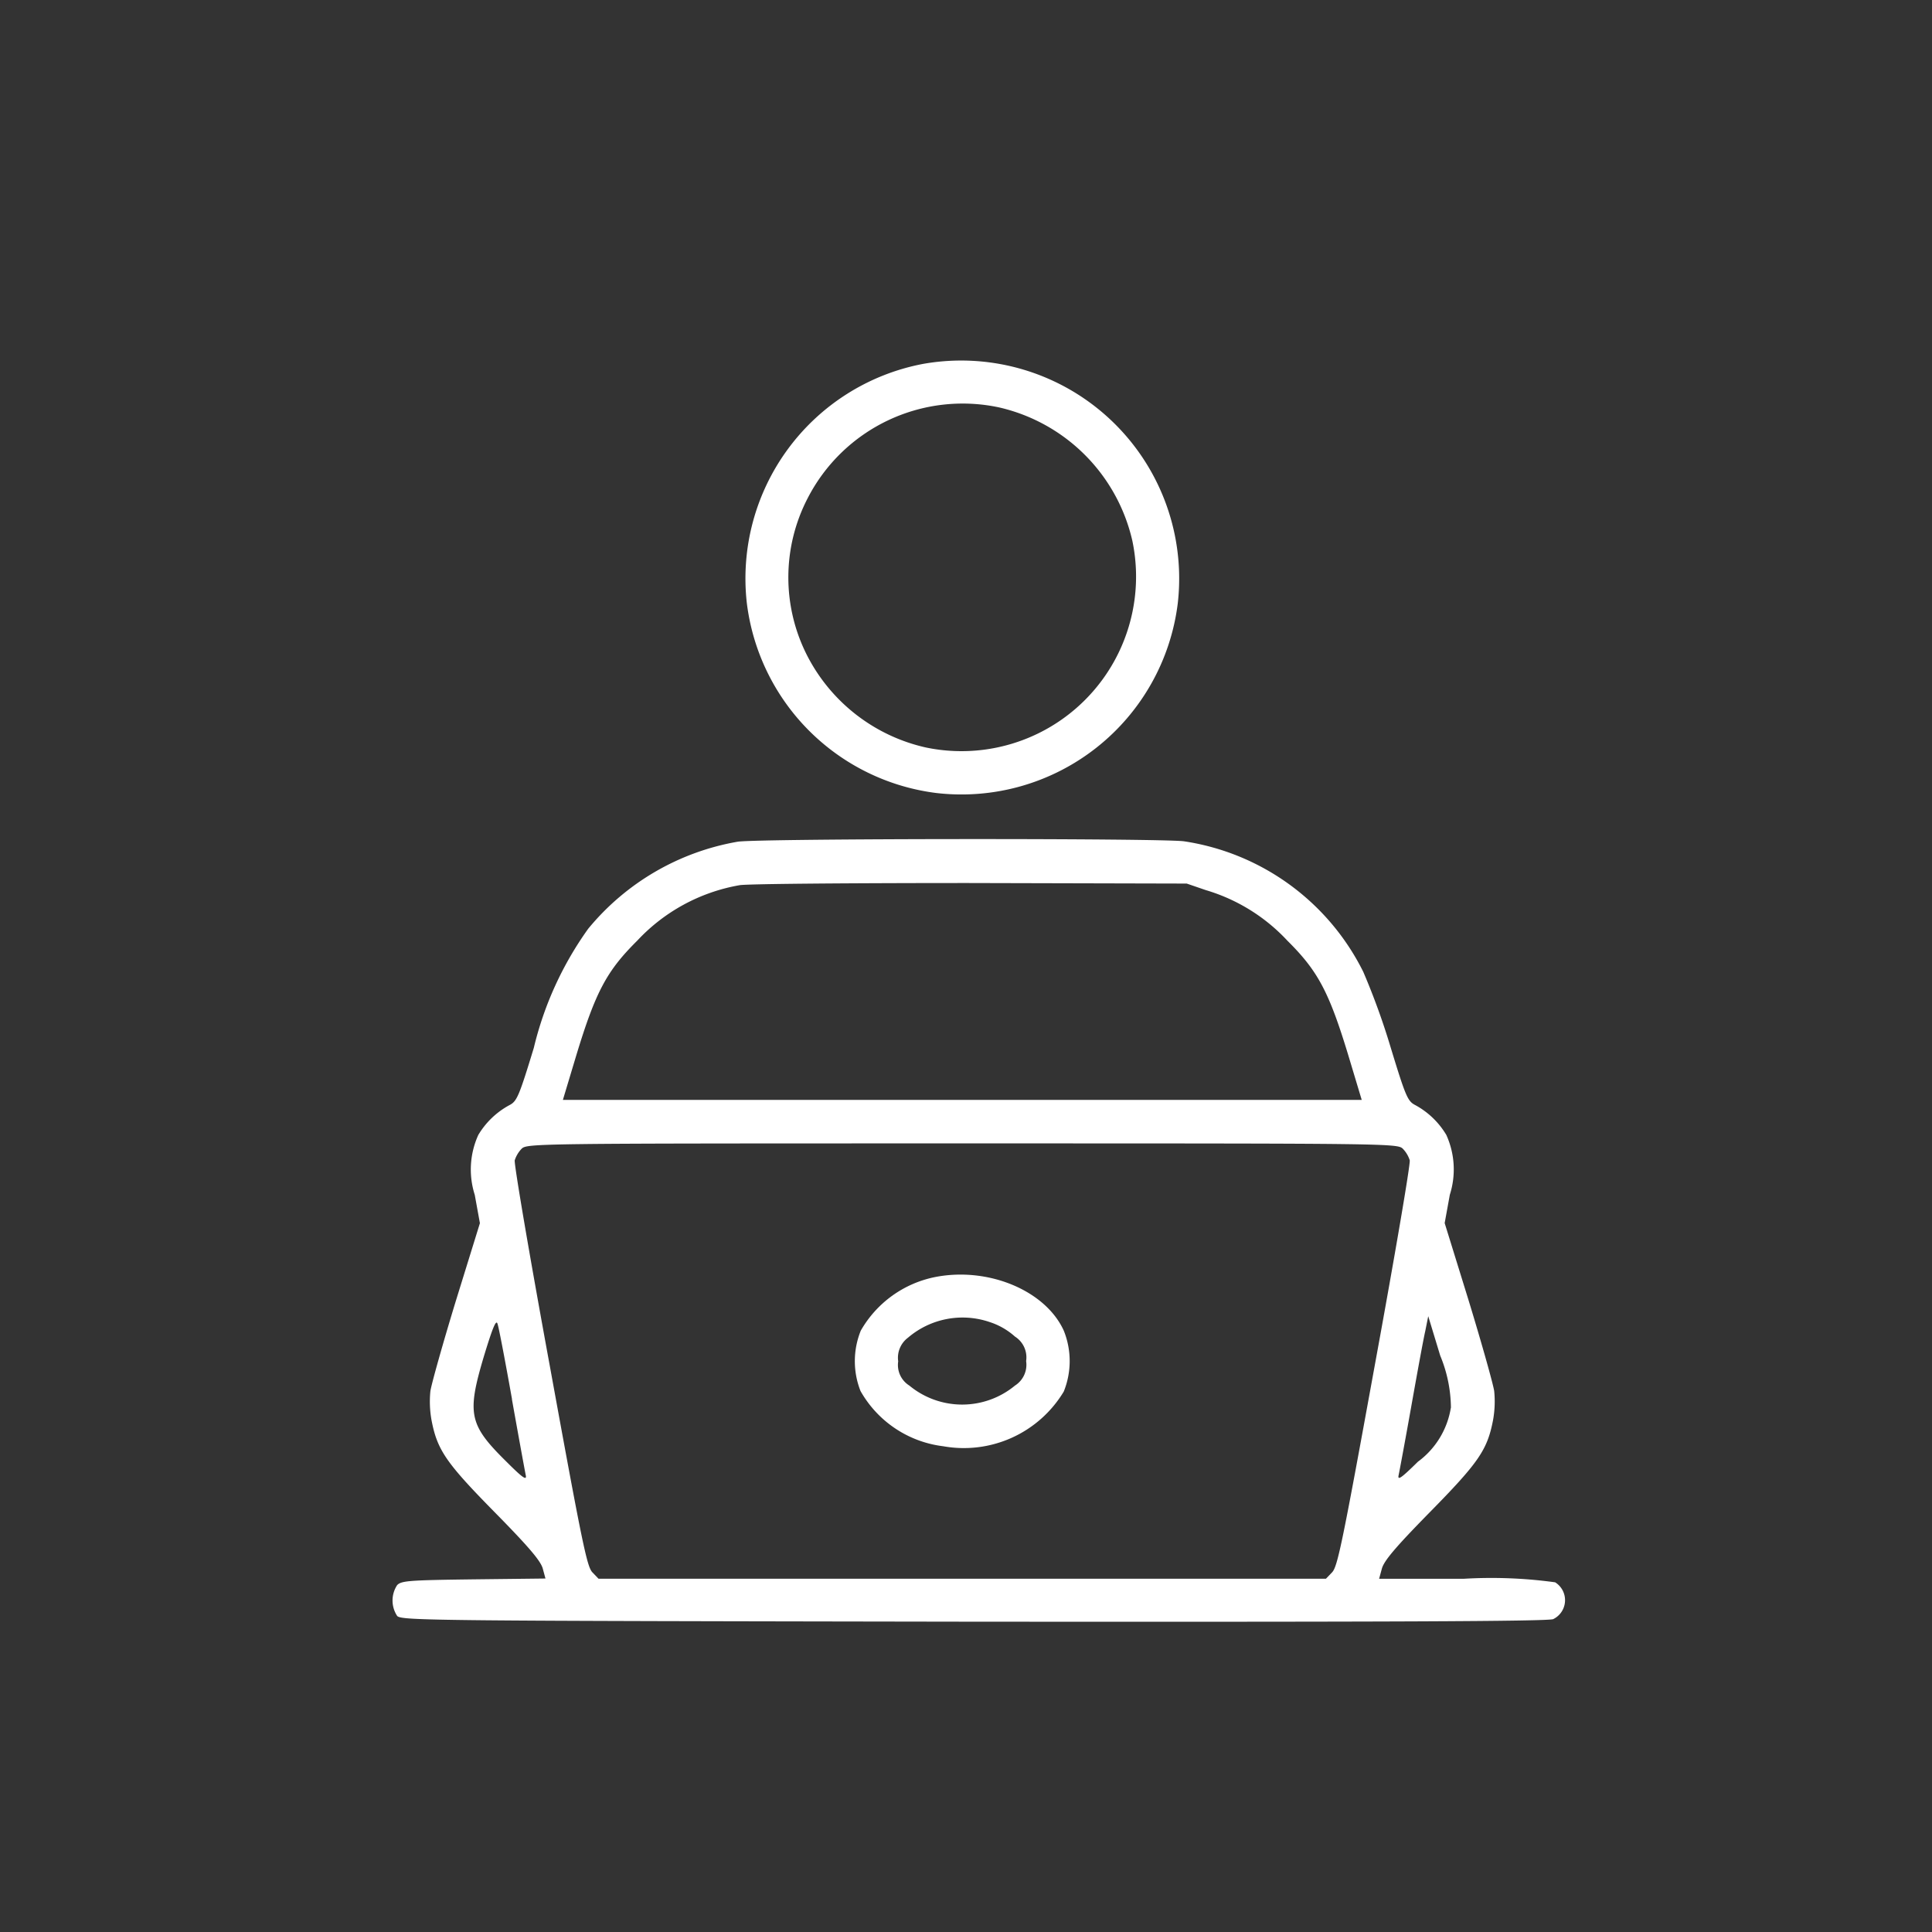<svg xmlns="http://www.w3.org/2000/svg" xmlns:xlink="http://www.w3.org/1999/xlink" width="75" height="75" viewBox="0 0 75 75"><rect x="0" y="0" width="75" height="75" fill="#333333" stroke="none"/><defs><style>.a{clip-path:url(#b);}.b{fill:#fff;}</style><clipPath id="b"><rect width="75" height="75"/></clipPath></defs><g id="a" class="a"><g transform="translate(-170 -7284)"><path class="b" d="M177.093-487.687a8.479,8.479,0,0,0-6.833,9.284,8.476,8.476,0,0,0,7.351,7.372,8.46,8.46,0,0,0,9.379-7.372A8.463,8.463,0,0,0,177.093-487.687ZM180.05-486a6.885,6.885,0,0,1,5.175,5.175A6.776,6.776,0,0,1,177.2-472.8a6.867,6.867,0,0,1-4.584-3.538,6.672,6.672,0,0,1,0-6.126A6.765,6.765,0,0,1,180.05-486Z" transform="translate(28.732 7785.815)"/><path class="b" d="M53.981-311.751a9.639,9.639,0,0,0-5.809,3.38,13.207,13.207,0,0,0-2.112,4.626c-.57,1.869-.655,2.07-.94,2.218a3.151,3.151,0,0,0-1.215,1.162,3.242,3.242,0,0,0-.137,2.324l.2,1.1-.929,3c-.507,1.658-.951,3.242-.993,3.517a4.067,4.067,0,0,0,.042,1.12c.222,1.162.549,1.648,2.45,3.58,1.341,1.362,1.785,1.891,1.869,2.186l.106.391-2.788.032c-2.493.032-2.8.053-2.968.222a1.086,1.086,0,0,0,0,1.2c.18.18,1.341.19,22.391.222,15.938.011,22.285-.011,22.486-.1A.818.818,0,0,0,85.708-283a18.149,18.149,0,0,0-3.549-.137H78.875l.106-.391c.084-.306.518-.824,1.869-2.2,1.9-1.933,2.229-2.419,2.45-3.58a4.067,4.067,0,0,0,.042-1.12c-.042-.275-.486-1.859-.993-3.517l-.929-3,.2-1.1a3.242,3.242,0,0,0-.137-2.324,3.151,3.151,0,0,0-1.215-1.162c-.285-.148-.37-.349-.94-2.218a27.5,27.5,0,0,0-1.067-2.947,9.317,9.317,0,0,0-6.96-5.07C70.383-311.888,54.878-311.878,53.981-311.751Zm18.166,1.88a7.057,7.057,0,0,1,3.169,1.965c1.183,1.172,1.616,1.986,2.366,4.457l.518,1.722H47.189l.518-1.722c.75-2.471,1.183-3.285,2.366-4.457a7.088,7.088,0,0,1,3.971-2.155c.253-.053,4.267-.085,8.914-.085l8.449.021ZM79.8-299.827a1.151,1.151,0,0,1,.264.444c.032.137-.581,3.728-1.362,7.985-1.246,6.844-1.436,7.773-1.648,8.006l-.243.253H48.573l-.243-.253c-.211-.232-.4-1.162-1.648-8.006-.782-4.256-1.394-7.847-1.362-7.985a1.151,1.151,0,0,1,.264-.444c.211-.211.422-.211,17.11-.211S79.593-300.038,79.8-299.827Zm-34.59,9.717c.264,1.479.507,2.809.539,2.957.042.211-.116.106-.75-.528-1.447-1.426-1.542-1.848-.887-4.056.349-1.151.486-1.479.539-1.3C44.7-292.909,44.95-291.589,45.214-290.11Zm36.449.338a3.233,3.233,0,0,1-1.278,2.091c-.644.634-.792.739-.75.528.032-.148.253-1.331.486-2.64s.475-2.64.549-2.957l.116-.581.465,1.531A5.392,5.392,0,0,1,81.663-289.772Z" transform="translate(144.662 7628.425)"/><path class="b" d="M213.637-151.691a4.293,4.293,0,0,0-2.894,2.081,3.157,3.157,0,0,0-.011,2.345,4.281,4.281,0,0,0,3.211,2.144,4.526,4.526,0,0,0,4.679-2.123,3.161,3.161,0,0,0,0-2.366C217.915-151.163,215.7-152.092,213.637-151.691Zm2.091,1.743a2.72,2.72,0,0,1,1,.57.956.956,0,0,1,.433.951.956.956,0,0,1-.433.951,3.218,3.218,0,0,1-4.1,0,.94.94,0,0,1-.433-.94.972.972,0,0,1,.38-.919A3.258,3.258,0,0,1,215.729-149.948Z" transform="translate(-7.327 7485.264)"/></g></g></svg>